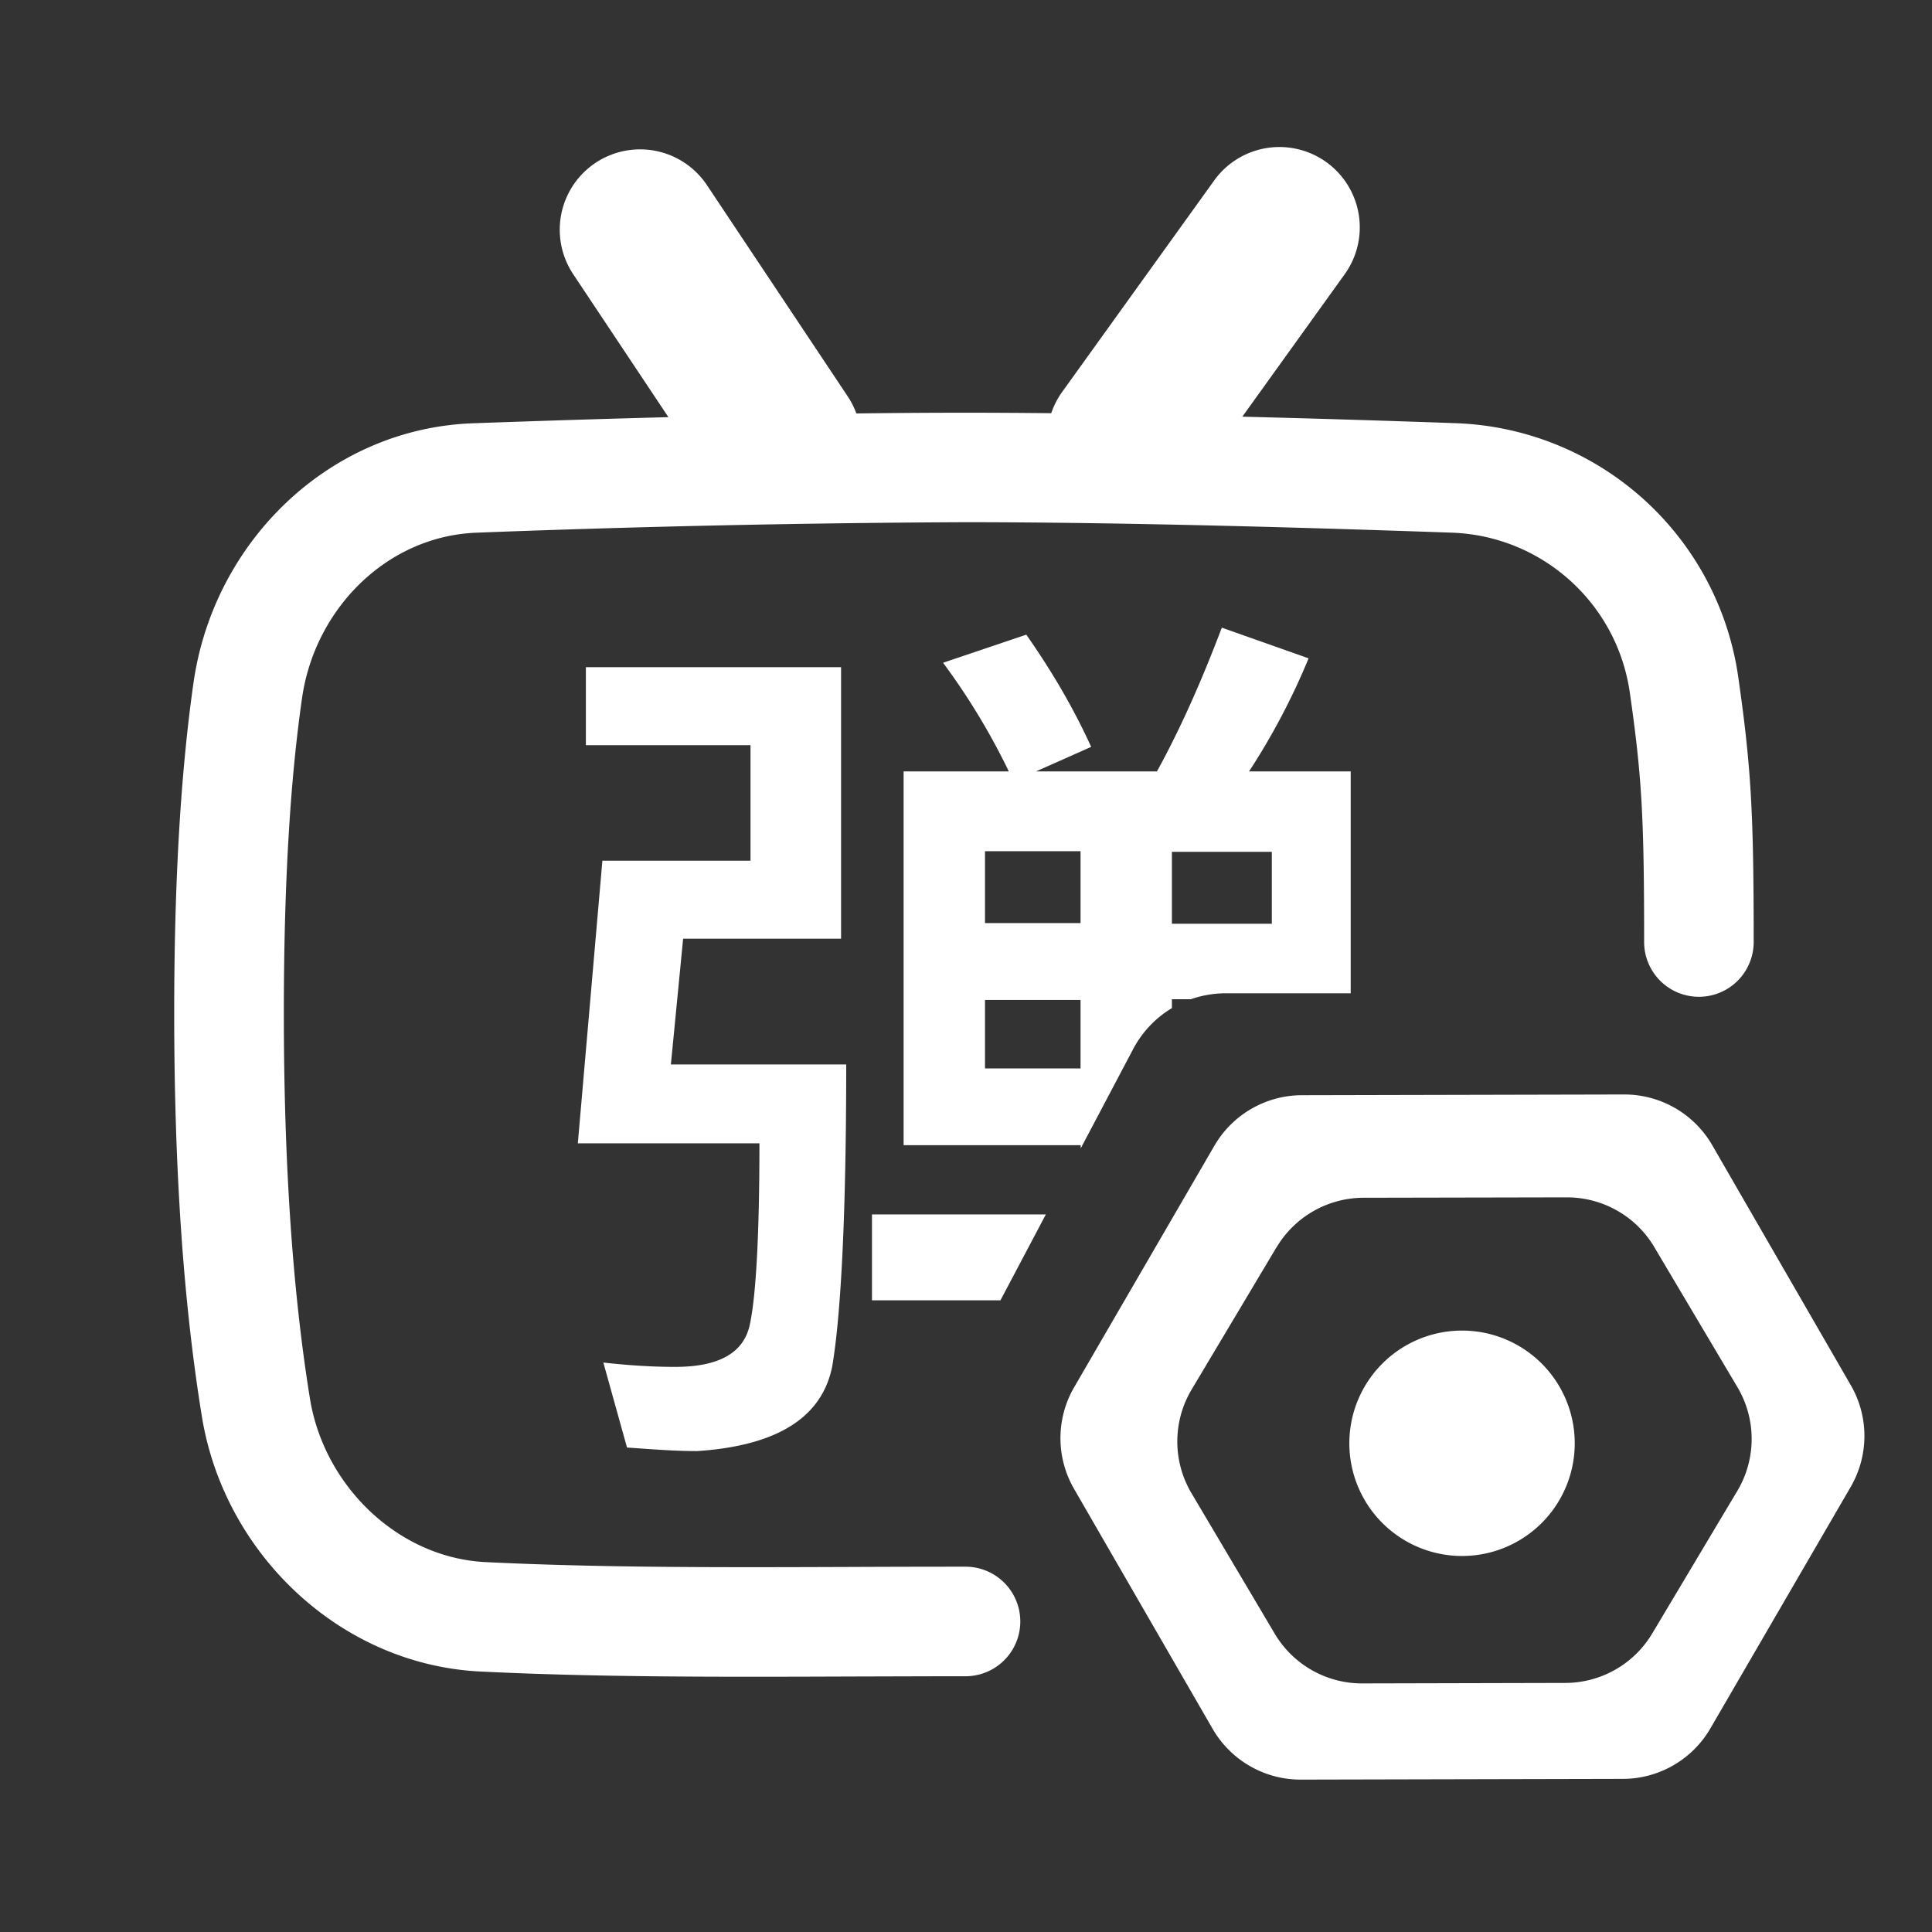<svg xmlns="http://www.w3.org/2000/svg" viewBox="0 0 24 24" id="bpx-svg-sprite-danmu-setting"><rect x="0" y="0" width="24" height="24" fill="#333333" stroke="none"/><path fill-rule="evenodd" clip-rule="evenodd" d="M15.432 5.177l1.272-1.77a.998.998 0 10-1.621-1.165l-1.888 2.626a1 1 0 00-.136.265c-.373-.004-.727-.006-1.063-.006h-.027-.002c-.415 0-.858.003-1.329.009a1 1 0 00-.106-.21L8.782 2.3a.998.998 0 10-1.661 1.107l1.182 1.775c-.756.02-1.564.045-2.425.076C4.1 5.32 2.656 6.719 2.404 8.48c-.16 1.12-.24 2.485-.24 4.1 0 1.935.114 3.606.344 5.017.278 1.71 1.724 3.081 3.455 3.167 1.478.073 3.017.068 4.661.062.448-.001.905-.003 1.37-.003a.68.68 0 100-1.361c-.468 0-.927.001-1.378.003-1.618.006-3.133.011-4.585-.06-1.09-.055-2.004-.95-2.18-2.027-.216-1.332-.325-2.932-.325-4.798 0-1.555.075-2.859.226-3.907.158-1.11 1.055-2.016 2.174-2.056a178.16 178.16 0 016.055-.13c1.594 0 3.612.044 6.055.13 1.12.04 2.05.876 2.21 1.985.15 1.048.178 1.545.178 3.1a.68.68 0 101.361 0c0-1.615-.032-2.174-.192-3.293a3.675 3.675 0 00-3.509-3.152c-.947-.034-1.83-.06-2.652-.081zm-4.207 4.406h1.307a8.367 8.367 0 00-.817-1.35l1.034-.349c.305.436.578.893.806 1.394l-.686.305h1.503c.305-.555.566-1.154.806-1.786l1.078.381a8.5 8.5 0 01-.74 1.405h1.263v2.756h-1.553c-.15 0-.296.026-.433.074h-.235v.11c-.2.12-.369.295-.482.51l-.651 1.233v-.04h-2.2V9.583zm1.767 5.503h-2.16v1.067h1.596l.564-1.067zm-4.506-3.425l-.152 1.562h2.178c0 1.873-.066 3.125-.175 3.757-.13.632-.686.98-1.677 1.046-.264 0-.528-.02-.81-.04l-.061-.004-.294-1.056c.283.032.588.054.893.054.544 0 .85-.174.926-.523.076-.348.12-1.1.12-2.254H7.178l.305-3.511h1.84V9.257H7.278v-.969h3.17v3.373H8.485zm4.937 1.61v-.849h-1.187v.85h1.187zm0-1.804h-1.187v-.893h1.187v.893zm1.135-.885v.893h1.241v-.893h-1.241zm1.615 3.023a1.26 1.26 0 00-1.087.627l-1.742 3a1.26 1.26 0 00-.002 1.263l1.722 2.982c.226.39.643.631 1.094.63l4.003-.009a1.26 1.26 0 001.086-.627l1.743-3a1.26 1.26 0 00.001-1.264l-1.721-2.981a1.26 1.26 0 00-1.094-.63l-4.003.009zm-.314 1.888a1.26 1.26 0 011.079-.614l2.524-.005c.446-.001.86.233 1.087.616l1.033 1.74a1.26 1.26 0 010 1.29l-1.057 1.771a1.26 1.26 0 01-1.08.615l-2.523.006a1.26 1.26 0 01-1.087-.618l-1.034-1.745a1.26 1.26 0 01.002-1.288l1.055-1.768zm2.303 3.836a1.4 1.4 0 100-2.8 1.4 1.4 0 000 2.8z" fill="#fff"/></svg>
